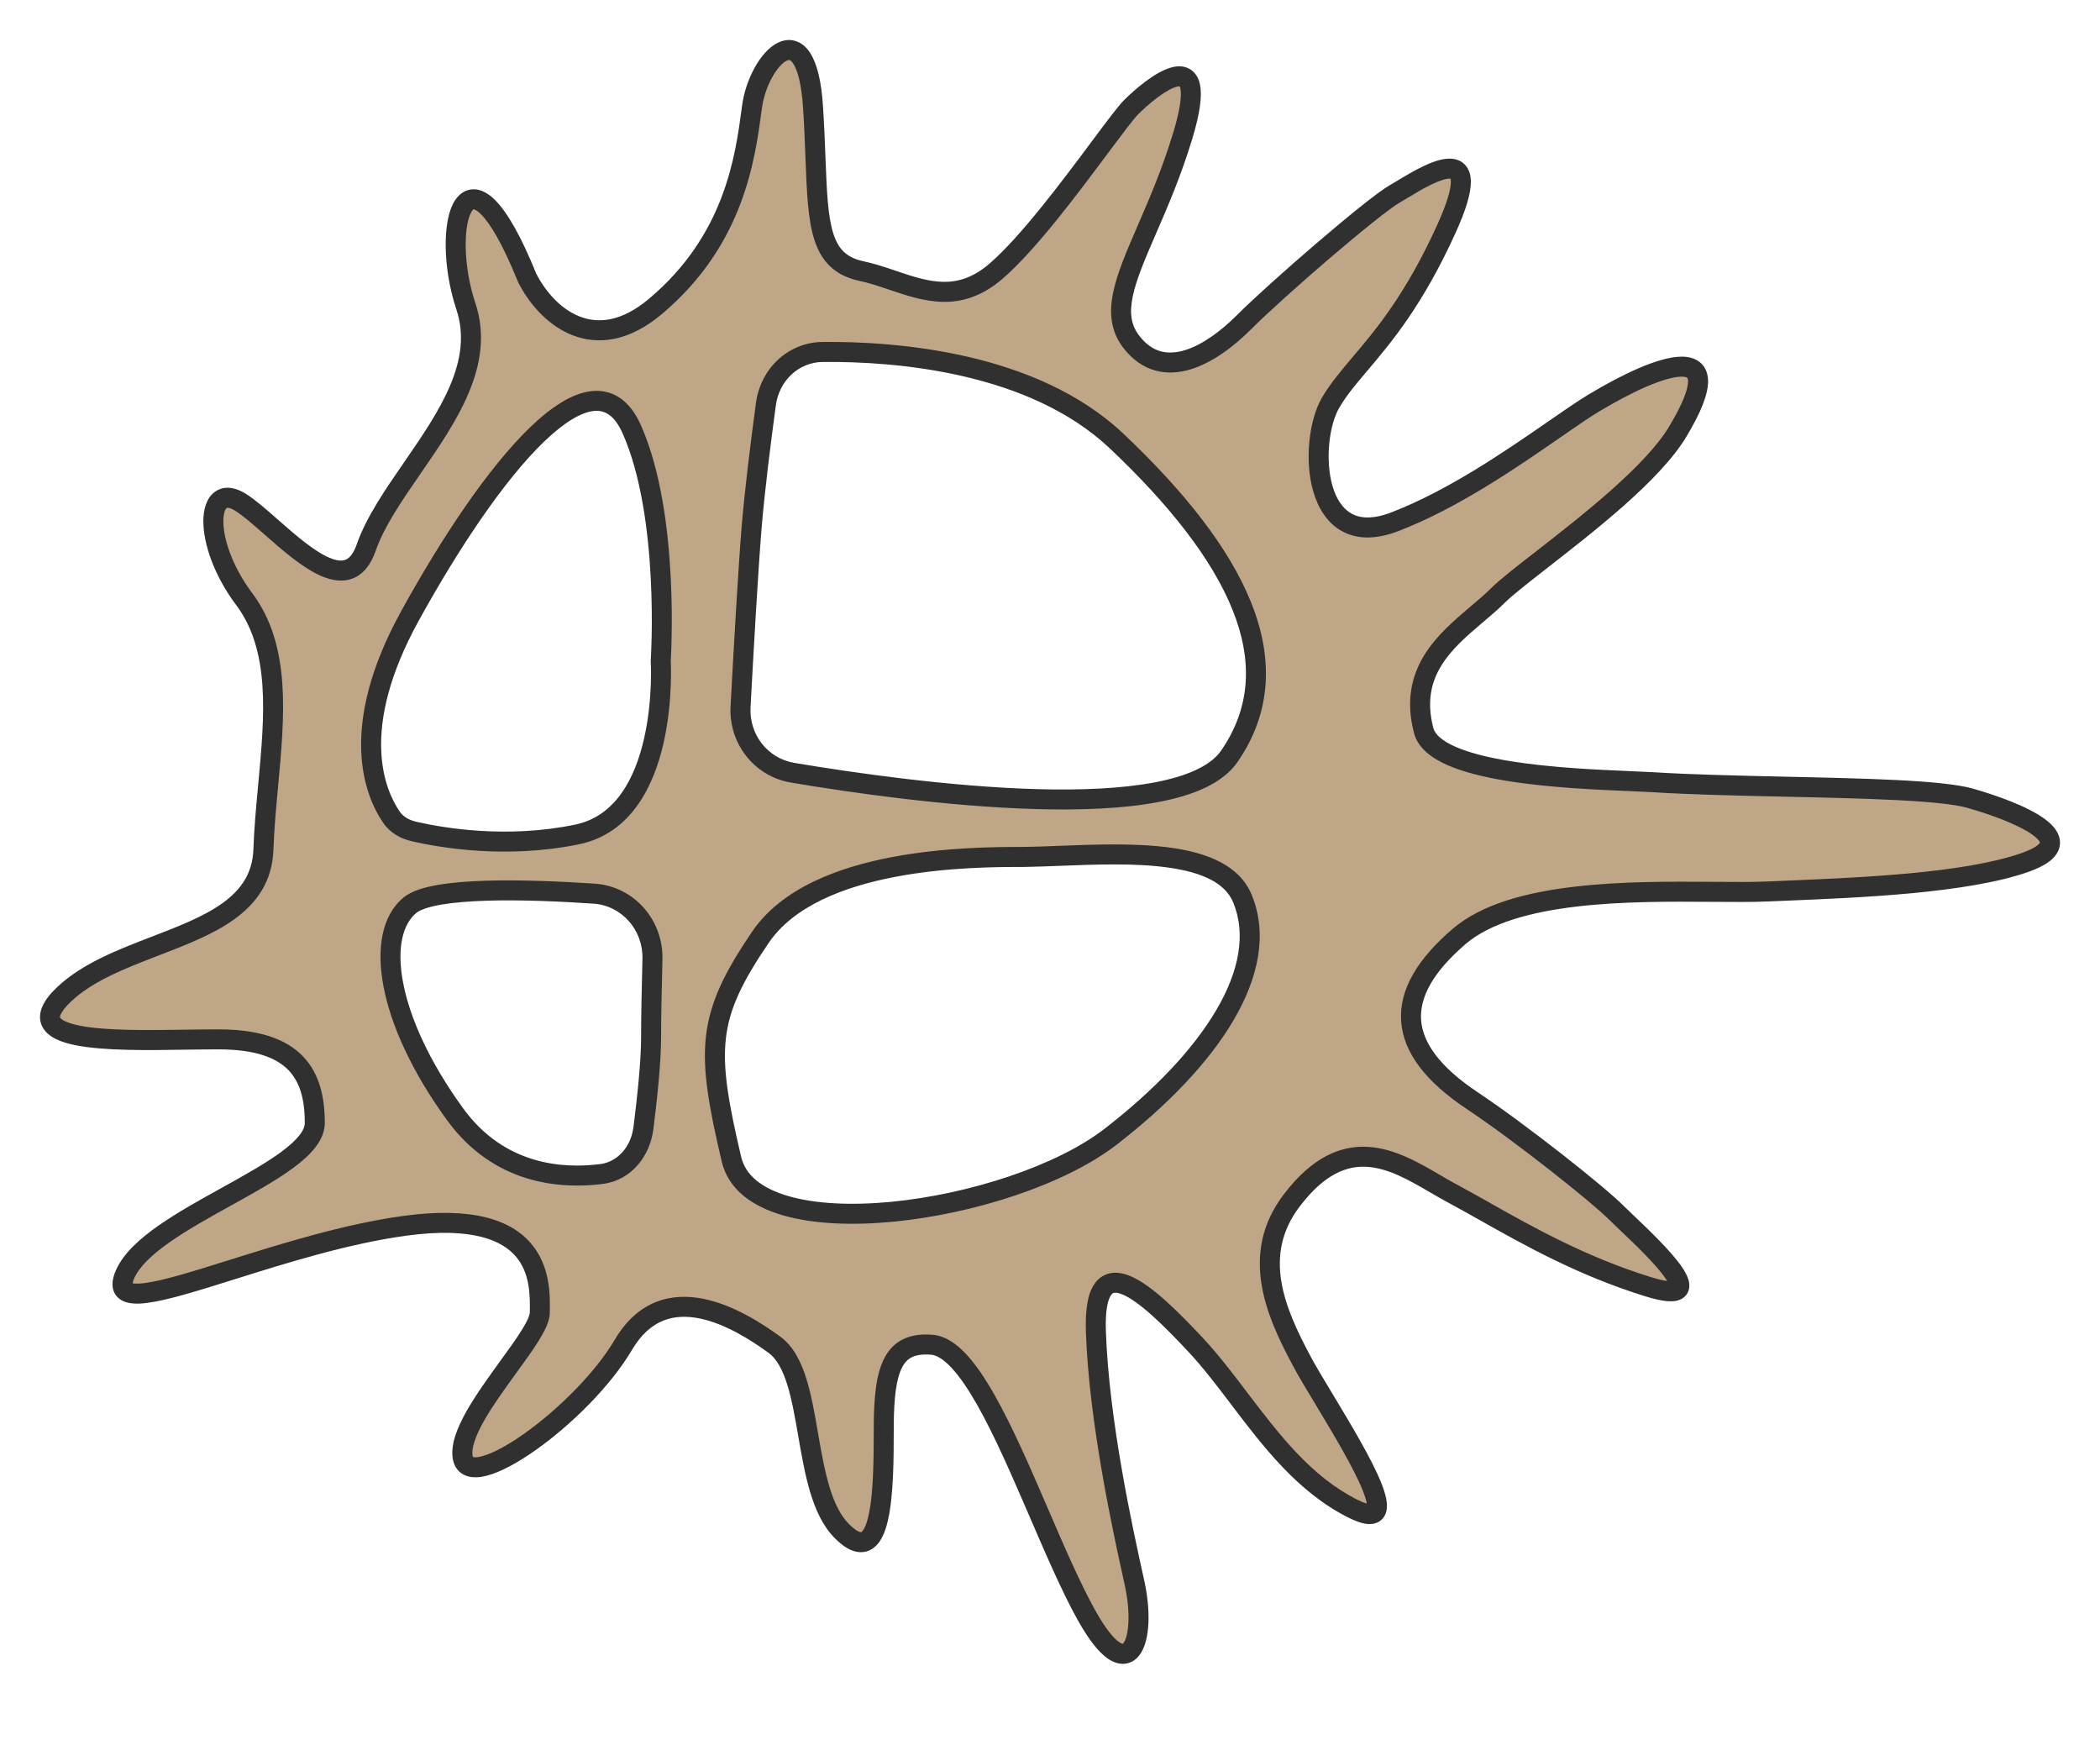 <svg width="42" height="35" viewBox="0 0 42 35" fill="none" xmlns="http://www.w3.org/2000/svg">
<g clip-path="url(#clip0_1173_288)">
<path fill-rule="evenodd" clip-rule="evenodd" d="M13.111 6.126C11.889 7.155 10.925 6.319 10.539 5.548C9.318 2.526 8.789 4.541 9.318 6.126C9.695 7.258 8.952 8.335 8.246 9.358C7.87 9.903 7.504 10.433 7.325 10.948C6.989 11.914 6.13 11.159 5.425 10.54C5.199 10.342 4.989 10.157 4.818 10.048C4.111 9.598 4.036 10.849 4.882 11.976C5.619 12.959 5.492 14.317 5.363 15.706L5.363 15.706C5.323 16.134 5.283 16.566 5.268 16.991C5.228 18.101 4.187 18.502 3.107 18.917C2.436 19.176 1.75 19.44 1.282 19.884C0.271 20.842 2.189 20.813 3.727 20.79H3.727H3.728H3.728C3.953 20.787 4.169 20.784 4.368 20.784C5.911 20.784 6.296 21.491 6.296 22.455C6.296 22.95 5.435 23.427 4.526 23.931C3.662 24.41 2.754 24.913 2.503 25.477C2.203 26.153 3.199 25.841 4.644 25.387C5.67 25.065 6.922 24.672 8.096 24.512C10.815 24.142 10.802 25.612 10.797 26.183C10.796 26.206 10.796 26.228 10.796 26.248C10.796 26.466 10.496 26.881 10.159 27.345C9.702 27.975 9.179 28.697 9.253 29.141C9.382 29.913 11.632 28.305 12.468 26.891C13.303 25.477 14.782 26.377 15.489 26.891C15.904 27.193 16.031 27.927 16.163 28.688C16.292 29.434 16.425 30.206 16.839 30.62C17.659 31.439 17.675 29.784 17.675 28.562C17.675 27.341 17.868 26.827 18.639 26.891C19.352 26.95 20.082 28.641 20.78 30.26C21.104 31.009 21.42 31.742 21.725 32.291C22.582 33.834 22.947 32.805 22.689 31.648C22.452 30.581 21.982 28.434 21.918 26.634C21.854 24.834 22.947 25.862 23.911 26.891C24.213 27.213 24.497 27.587 24.787 27.968L24.787 27.968C25.422 28.805 26.09 29.684 27.061 30.17C28.12 30.699 27.188 29.152 26.494 28.002C26.309 27.695 26.141 27.416 26.032 27.212C25.515 26.243 25.004 25.091 25.839 23.998C26.896 22.617 27.865 23.182 28.705 23.672C28.824 23.741 28.94 23.809 29.054 23.869C29.253 23.976 29.466 24.096 29.693 24.224L29.693 24.224L29.693 24.224C30.566 24.715 31.649 25.326 32.975 25.734C34.323 26.148 33.108 24.994 32.529 24.445C32.448 24.368 32.38 24.303 32.332 24.255C31.947 23.869 30.404 22.648 29.439 22.005C27.888 20.971 27.832 19.884 29.182 18.727C30.257 17.806 32.604 17.822 34.26 17.834C34.68 17.837 35.055 17.84 35.354 17.827C35.472 17.822 35.595 17.816 35.723 17.811C37.205 17.75 39.313 17.662 40.497 17.248C41.782 16.798 40.304 16.219 39.404 15.962C38.838 15.801 37.282 15.766 35.693 15.731C34.754 15.71 33.804 15.689 33.039 15.641C32.923 15.634 32.769 15.627 32.588 15.62C31.314 15.566 28.7 15.457 28.475 14.612C28.164 13.447 28.904 12.82 29.538 12.284C29.687 12.157 29.831 12.035 29.954 11.912C30.114 11.752 30.44 11.498 30.838 11.188C31.758 10.471 33.059 9.458 33.554 8.634C34.711 6.705 33.168 7.284 31.882 8.055C31.673 8.181 31.4 8.37 31.081 8.59C30.235 9.175 29.066 9.984 27.897 10.434C26.225 11.076 26.161 8.826 26.611 8.055C26.766 7.789 26.968 7.551 27.204 7.271C27.675 6.714 28.283 5.996 28.925 4.584C29.758 2.752 28.602 3.451 28.045 3.788L28.045 3.788L28.045 3.788L28.044 3.788C27.988 3.822 27.938 3.853 27.897 3.876C27.447 4.134 25.518 5.805 24.875 6.448C24.232 7.091 23.268 7.669 22.625 6.834C22.203 6.285 22.501 5.599 22.937 4.593C23.166 4.065 23.433 3.449 23.654 2.719C24.261 0.716 23.011 1.755 22.625 2.141C22.517 2.249 22.29 2.553 22 2.942C21.414 3.728 20.57 4.86 19.925 5.419C19.19 6.056 18.528 5.833 17.855 5.606C17.647 5.535 17.438 5.465 17.225 5.419C16.39 5.24 16.361 4.497 16.309 3.147V3.147V3.147V3.147C16.297 2.842 16.284 2.507 16.261 2.141C16.132 0.148 15.168 1.176 15.039 2.141L15.033 2.188C14.904 3.159 14.686 4.8 13.111 6.126ZM24.587 15.124C23.588 16.572 18.205 15.848 15.853 15.452C15.218 15.345 14.776 14.777 14.811 14.133C14.871 13.028 14.964 11.388 15.031 10.559C15.091 9.819 15.219 8.816 15.319 8.078C15.398 7.494 15.865 7.043 16.455 7.038C17.918 7.024 20.657 7.235 22.337 8.824C24.715 11.074 25.872 13.259 24.587 15.124ZM13.214 13.214C13.214 13.214 13.407 10.322 12.636 8.586C11.864 6.85 9.83 9.357 8.2 12.315C6.954 14.575 7.5 15.859 7.827 16.338C7.933 16.494 8.1 16.586 8.283 16.628C8.832 16.754 10.132 16.978 11.543 16.686C13.407 16.3 13.214 13.214 13.214 13.214ZM8.2 18.1C8.66 17.724 10.588 17.783 11.88 17.87C12.561 17.916 13.068 18.5 13.049 19.182C13.035 19.723 13.022 20.328 13.022 20.736C13.022 21.244 12.94 21.998 12.868 22.558C12.809 23.022 12.493 23.417 12.029 23.477C11.242 23.577 9.986 23.498 9.1 22.279C7.719 20.377 7.493 18.679 8.2 18.1ZM20.479 17.136C19.45 17.136 16.3 17.136 15.207 18.743C14.124 20.336 14.114 20.993 14.629 23.179C15.068 25.043 20.222 24.272 22.215 22.729C24.207 21.186 25.429 19.386 24.85 17.972C24.448 16.987 22.636 17.058 21.193 17.114C20.941 17.124 20.699 17.133 20.479 17.136Z" fill="#BFA687"/>
<path d="M10.539 5.548L10.354 5.623L10.357 5.63L10.36 5.637L10.539 5.548ZM13.111 6.126L12.982 5.973L13.111 6.126ZM9.318 6.126L9.508 6.063L9.318 6.126ZM8.246 9.358L8.411 9.471L8.246 9.358ZM7.325 10.948L7.136 10.882L7.325 10.948ZM5.425 10.54L5.557 10.39L5.425 10.54ZM4.818 10.048L4.71 10.217H4.71L4.818 10.048ZM4.882 11.976L5.042 11.857L4.882 11.976ZM5.363 15.706L5.562 15.73L5.562 15.724L5.363 15.706ZM5.363 15.706L5.164 15.681L5.164 15.687L5.363 15.706ZM5.268 16.991L5.068 16.984L5.268 16.991ZM3.107 18.917L3.179 19.104L3.179 19.104L3.107 18.917ZM1.282 19.884L1.419 20.029H1.419L1.282 19.884ZM3.727 20.79V20.59L3.724 20.59L3.727 20.79ZM3.728 20.79V20.99L3.731 20.99L3.728 20.79ZM4.526 23.931L4.623 24.105H4.623L4.526 23.931ZM2.503 25.477L2.686 25.558L2.503 25.477ZM4.644 25.387L4.704 25.578L4.644 25.387ZM8.096 24.512L8.123 24.71H8.123L8.096 24.512ZM10.797 26.183L10.597 26.182V26.182L10.797 26.183ZM10.159 27.345L9.997 27.227L10.159 27.345ZM9.253 29.141L9.056 29.174V29.174L9.253 29.141ZM15.489 26.891L15.607 26.729L15.489 26.891ZM16.163 28.688L15.966 28.722L16.163 28.688ZM16.839 30.62L16.698 30.761H16.698L16.839 30.62ZM18.639 26.891L18.623 27.09L18.639 26.891ZM20.78 30.26L20.964 30.18L20.78 30.26ZM21.725 32.291L21.9 32.194L21.725 32.291ZM22.689 31.648L22.494 31.692L22.689 31.648ZM21.918 26.634L21.718 26.641V26.641L21.918 26.634ZM23.911 26.891L24.057 26.754L23.911 26.891ZM24.787 27.968L24.947 27.848L24.946 27.848L24.787 27.968ZM24.787 27.968L24.627 28.088L24.627 28.09L24.787 27.968ZM27.061 30.17L27.15 29.991L27.061 30.17ZM26.494 28.002L26.666 27.899V27.899L26.494 28.002ZM26.032 27.212L25.856 27.306L26.032 27.212ZM25.839 23.998L25.998 24.12V24.12L25.839 23.998ZM28.705 23.672L28.605 23.845L28.605 23.845L28.705 23.672ZM29.054 23.869L29.148 23.693L29.054 23.869ZM29.693 24.224L29.595 24.398L29.596 24.398L29.693 24.224ZM29.693 24.224L29.793 24.05L29.79 24.049L29.693 24.224ZM29.693 24.224L29.594 24.398L29.595 24.398L29.693 24.224ZM32.975 25.734L32.916 25.925L32.975 25.734ZM32.529 24.445L32.391 24.59L32.529 24.445ZM29.439 22.005L29.328 22.172H29.328L29.439 22.005ZM29.182 18.727L29.312 18.878L29.182 18.727ZM34.26 17.834L34.261 17.634L34.26 17.834ZM35.354 17.827L35.362 18.026L35.354 17.827ZM35.723 17.811L35.732 18.011L35.723 17.811ZM40.497 17.248L40.431 17.059L40.497 17.248ZM39.404 15.962L39.459 15.77L39.404 15.962ZM35.693 15.731L35.697 15.531L35.693 15.731ZM33.039 15.641L33.052 15.441L33.039 15.641ZM32.588 15.62L32.597 15.42L32.588 15.62ZM28.475 14.612L28.282 14.664L28.475 14.612ZM29.538 12.284L29.667 12.436L29.538 12.284ZM29.954 11.912L29.812 11.771L29.954 11.912ZM30.838 11.188L30.96 11.346L30.838 11.188ZM33.554 8.634L33.382 8.531L33.554 8.634ZM31.882 8.055L31.985 8.227V8.227L31.882 8.055ZM31.081 8.59L30.967 8.426V8.426L31.081 8.59ZM27.897 10.434L27.968 10.62L27.897 10.434ZM26.611 8.055L26.784 8.156V8.156L26.611 8.055ZM27.204 7.271L27.051 7.142L27.204 7.271ZM28.925 4.584L28.743 4.501L28.925 4.584ZM28.045 3.788L27.942 3.617L27.939 3.618L28.045 3.788ZM28.045 3.788L28.149 3.959L28.151 3.958L28.045 3.788ZM28.045 3.788L27.941 3.617L27.941 3.617L28.045 3.788ZM28.044 3.788L28.148 3.959L28.148 3.959L28.044 3.788ZM27.897 3.876L27.797 3.703L27.797 3.703L27.897 3.876ZM24.875 6.448L24.734 6.306H24.734L24.875 6.448ZM22.625 6.834L22.784 6.712V6.712L22.625 6.834ZM22.937 4.593L23.12 4.672V4.672L22.937 4.593ZM23.654 2.719L23.462 2.661V2.661L23.654 2.719ZM22.625 2.141L22.767 2.282L22.625 2.141ZM22 2.942L22.16 3.061L22.16 3.061L22 2.942ZM19.925 5.419L19.794 5.268L19.925 5.419ZM17.855 5.606L17.791 5.795L17.855 5.606ZM17.225 5.419L17.183 5.615V5.615L17.225 5.419ZM16.309 3.147H16.109L16.109 3.155L16.309 3.147ZM16.309 3.147H16.509L16.509 3.139L16.309 3.147ZM16.261 2.141L16.061 2.154V2.154L16.261 2.141ZM15.039 2.141L14.841 2.114L14.841 2.114L15.039 2.141ZM15.033 2.188L14.835 2.162L14.835 2.162L15.033 2.188ZM15.853 15.452L15.82 15.649L15.853 15.452ZM24.587 15.124L24.422 15.01L24.587 15.124ZM14.811 14.133L15.011 14.144L14.811 14.133ZM15.031 10.559L14.832 10.543L15.031 10.559ZM15.319 8.078L15.517 8.105L15.319 8.078ZM16.455 7.038L16.453 6.838L16.455 7.038ZM22.337 8.824L22.474 8.678L22.337 8.824ZM12.636 8.586L12.453 8.667L12.636 8.586ZM13.214 13.214L13.015 13.201L13.014 13.214L13.015 13.227L13.214 13.214ZM8.2 12.315L8.375 12.411L8.2 12.315ZM7.827 16.338L7.662 16.451V16.451L7.827 16.338ZM8.283 16.628L8.328 16.433H8.328L8.283 16.628ZM11.543 16.686L11.502 16.49L11.543 16.686ZM11.88 17.87L11.867 18.07L11.88 17.87ZM8.2 18.1L8.327 18.255H8.327L8.2 18.1ZM13.049 19.182L12.849 19.177L13.049 19.182ZM12.868 22.558L13.067 22.584L12.868 22.558ZM12.029 23.477L12.055 23.675L12.029 23.477ZM9.1 22.279L8.938 22.396H8.938L9.1 22.279ZM15.207 18.743L15.373 18.856L15.207 18.743ZM20.479 17.136V17.336L20.482 17.336L20.479 17.136ZM14.629 23.179L14.434 23.225L14.629 23.179ZM24.85 17.972L25.035 17.896L24.85 17.972ZM21.193 17.114L21.186 16.914H21.186L21.193 17.114ZM10.539 5.548L10.36 5.637C10.566 6.05 10.935 6.497 11.437 6.698C11.959 6.907 12.582 6.833 13.239 6.279L13.111 6.126L12.982 5.973C12.418 6.448 11.948 6.471 11.586 6.326C11.204 6.174 10.898 5.818 10.718 5.458L10.539 5.548ZM9.318 6.126L9.508 6.063C9.382 5.687 9.319 5.284 9.314 4.939C9.311 4.767 9.323 4.613 9.346 4.487C9.371 4.357 9.405 4.27 9.438 4.221C9.454 4.198 9.465 4.189 9.47 4.186C9.473 4.184 9.472 4.185 9.473 4.185C9.478 4.185 9.526 4.191 9.618 4.283C9.8 4.463 10.05 4.871 10.354 5.623L10.539 5.548L10.725 5.473C10.418 4.714 10.143 4.24 9.9 3.999C9.778 3.878 9.637 3.788 9.481 3.785C9.31 3.782 9.185 3.881 9.106 3.998C9.03 4.111 8.982 4.258 8.953 4.413C8.924 4.571 8.911 4.753 8.914 4.945C8.92 5.33 8.989 5.773 9.128 6.19L9.318 6.126ZM8.246 9.358L8.411 9.471C8.761 8.964 9.136 8.422 9.372 7.861C9.611 7.295 9.717 6.69 9.508 6.063L9.318 6.126L9.128 6.19C9.296 6.694 9.219 7.194 9.004 7.705C8.786 8.221 8.437 8.729 8.082 9.244L8.246 9.358ZM7.325 10.948L7.514 11.014C7.682 10.53 8.03 10.024 8.411 9.471L8.246 9.358L8.082 9.244C7.71 9.783 7.326 10.337 7.136 10.882L7.325 10.948ZM5.425 10.54L5.293 10.691C5.636 10.992 6.054 11.362 6.436 11.523C6.63 11.605 6.85 11.648 7.06 11.565C7.273 11.48 7.419 11.285 7.514 11.014L7.325 10.948L7.136 10.882C7.062 11.094 6.975 11.168 6.911 11.193C6.843 11.221 6.741 11.218 6.591 11.154C6.283 11.025 5.919 10.708 5.557 10.39L5.425 10.54ZM4.818 10.048L4.71 10.217C4.866 10.316 5.063 10.488 5.293 10.691L5.425 10.54L5.557 10.39C5.336 10.196 5.113 9.999 4.925 9.879L4.818 10.048ZM4.882 11.976L5.042 11.857C4.638 11.318 4.466 10.765 4.467 10.421C4.468 10.239 4.515 10.172 4.532 10.159C4.535 10.157 4.541 10.152 4.563 10.154C4.59 10.157 4.638 10.171 4.71 10.217L4.818 10.048L4.925 9.879C4.72 9.749 4.481 9.694 4.289 9.842C4.119 9.972 4.068 10.204 4.067 10.42C4.066 10.871 4.28 11.507 4.722 12.097L4.882 11.976ZM5.363 15.706L5.562 15.724C5.626 15.033 5.692 14.33 5.647 13.675C5.601 13.017 5.442 12.389 5.042 11.857L4.882 11.976L4.722 12.097C5.059 12.546 5.205 13.089 5.248 13.703C5.291 14.319 5.229 14.989 5.164 15.687L5.363 15.706ZM5.363 15.706L5.561 15.73L5.561 15.73L5.363 15.706L5.165 15.681L5.165 15.681L5.363 15.706ZM5.268 16.991L5.468 16.998C5.483 16.58 5.522 16.154 5.562 15.724L5.363 15.706L5.164 15.687C5.124 16.115 5.083 16.552 5.068 16.984L5.268 16.991ZM3.107 18.917L3.179 19.104C3.712 18.899 4.269 18.686 4.695 18.376C5.132 18.058 5.445 17.629 5.468 16.998L5.268 16.991L5.068 16.984C5.051 17.463 4.823 17.788 4.46 18.053C4.085 18.325 3.582 18.52 3.035 18.731L3.107 18.917ZM1.282 19.884L1.419 20.029C1.853 19.618 2.498 19.366 3.179 19.104L3.107 18.917L3.035 18.731C2.374 18.985 1.647 19.262 1.144 19.739L1.282 19.884ZM3.727 20.79L3.724 20.59C2.945 20.602 2.107 20.613 1.588 20.509C1.46 20.483 1.363 20.452 1.295 20.419C1.224 20.384 1.206 20.356 1.202 20.348C1.201 20.345 1.2 20.342 1.2 20.334C1.2 20.326 1.203 20.309 1.216 20.282C1.242 20.224 1.302 20.14 1.419 20.029L1.282 19.884L1.144 19.739C1.009 19.866 0.908 19.992 0.852 20.116C0.793 20.245 0.778 20.386 0.84 20.518C0.898 20.641 1.007 20.722 1.117 20.777C1.229 20.832 1.364 20.872 1.509 20.901C2.081 21.016 2.971 21.002 3.73 20.99L3.727 20.79ZM3.727 20.79V20.59H3.727V20.79V20.99H3.727V20.79ZM3.728 20.79V20.59H3.727V20.79V20.99H3.728V20.79ZM3.728 20.79V20.59H3.728V20.79V20.99H3.728V20.79ZM4.368 20.784V20.584C4.168 20.584 3.949 20.587 3.725 20.59L3.728 20.79L3.731 20.99C3.956 20.987 4.171 20.984 4.368 20.984V20.784ZM6.296 22.455H6.496C6.496 21.952 6.396 21.471 6.054 21.118C5.711 20.766 5.165 20.584 4.368 20.584V20.784V20.984C5.113 20.984 5.532 21.155 5.767 21.397C6.003 21.64 6.096 21.994 6.096 22.455H6.296ZM4.526 23.931L4.623 24.105C5.074 23.856 5.529 23.604 5.871 23.35C6.043 23.223 6.195 23.089 6.305 22.946C6.416 22.804 6.496 22.639 6.496 22.455H6.296H6.096C6.096 22.519 6.069 22.599 5.99 22.701C5.91 22.802 5.79 22.912 5.633 23.029C5.317 23.263 4.887 23.502 4.429 23.756L4.526 23.931ZM2.503 25.477L2.686 25.558C2.788 25.329 3.037 25.089 3.399 24.836C3.755 24.587 4.188 24.346 4.623 24.105L4.526 23.931L4.429 23.756C3.999 23.994 3.546 24.245 3.17 24.508C2.799 24.767 2.47 25.06 2.321 25.395L2.503 25.477ZM4.644 25.387L4.584 25.197C3.853 25.426 3.264 25.61 2.894 25.657C2.803 25.669 2.735 25.671 2.687 25.666C2.636 25.661 2.626 25.651 2.632 25.656C2.648 25.668 2.65 25.685 2.65 25.681C2.649 25.668 2.654 25.63 2.686 25.558L2.503 25.477L2.321 25.395C2.277 25.492 2.248 25.593 2.25 25.69C2.252 25.797 2.294 25.898 2.383 25.968C2.463 26.032 2.561 26.056 2.648 26.064C2.738 26.073 2.839 26.068 2.944 26.054C3.359 26.001 3.991 25.802 4.704 25.578L4.644 25.387ZM8.096 24.512L8.069 24.314C6.875 24.477 5.607 24.876 4.584 25.197L4.644 25.387L4.704 25.578C5.733 25.255 6.969 24.868 8.123 24.71L8.096 24.512ZM10.797 26.183L10.997 26.185C10.999 25.907 11.011 25.321 10.62 24.865C10.219 24.396 9.456 24.125 8.069 24.314L8.096 24.512L8.123 24.71C9.455 24.529 10.045 24.808 10.316 25.125C10.597 25.453 10.599 25.889 10.597 26.182L10.797 26.183ZM10.796 26.248H10.996C10.996 26.229 10.996 26.209 10.997 26.185L10.797 26.183L10.597 26.182C10.597 26.204 10.596 26.227 10.596 26.248H10.796ZM10.159 27.345L10.321 27.462C10.488 27.232 10.652 27.006 10.774 26.81C10.835 26.711 10.889 26.615 10.928 26.526C10.965 26.44 10.996 26.343 10.996 26.248H10.796H10.596C10.596 26.262 10.59 26.299 10.561 26.366C10.533 26.431 10.49 26.508 10.434 26.599C10.322 26.78 10.167 26.994 9.997 27.227L10.159 27.345ZM9.253 29.141L9.451 29.108C9.44 29.041 9.449 28.948 9.49 28.824C9.53 28.701 9.595 28.562 9.681 28.411C9.853 28.108 10.091 27.78 10.321 27.462L10.159 27.345L9.997 27.227C9.771 27.54 9.519 27.888 9.333 28.214C9.241 28.378 9.161 28.542 9.109 28.699C9.059 28.855 9.03 29.018 9.056 29.174L9.253 29.141ZM12.468 26.891L12.296 26.789C11.896 27.465 11.147 28.201 10.48 28.672C10.145 28.909 9.849 29.065 9.641 29.12C9.535 29.149 9.481 29.142 9.462 29.136C9.456 29.134 9.457 29.133 9.459 29.135C9.46 29.136 9.454 29.13 9.451 29.108L9.253 29.141L9.056 29.174C9.083 29.332 9.174 29.457 9.327 29.512C9.459 29.559 9.608 29.543 9.744 29.507C10.02 29.434 10.363 29.244 10.711 28.999C11.41 28.506 12.204 27.731 12.64 26.993L12.468 26.891ZM15.489 26.891L15.607 26.729C15.251 26.47 14.674 26.093 14.066 25.972C13.758 25.91 13.431 25.912 13.119 26.036C12.804 26.162 12.523 26.404 12.296 26.789L12.468 26.891L12.64 26.993C12.83 26.671 13.047 26.495 13.267 26.408C13.489 26.319 13.733 26.313 13.988 26.364C14.504 26.467 15.021 26.798 15.372 27.053L15.489 26.891ZM16.163 28.688L16.36 28.654C16.295 28.277 16.228 27.889 16.123 27.557C16.019 27.228 15.867 26.919 15.607 26.729L15.489 26.891L15.372 27.053C15.526 27.165 15.646 27.374 15.742 27.678C15.837 27.979 15.899 28.338 15.966 28.722L16.163 28.688ZM16.839 30.62L16.981 30.478C16.808 30.306 16.683 30.047 16.586 29.721C16.489 29.397 16.425 29.03 16.36 28.654L16.163 28.688L15.966 28.722C16.03 29.093 16.098 29.484 16.203 29.836C16.308 30.186 16.456 30.52 16.698 30.761L16.839 30.62ZM17.675 28.562H17.475C17.475 29.181 17.47 29.875 17.369 30.312C17.345 30.419 17.317 30.501 17.287 30.558C17.256 30.617 17.232 30.634 17.225 30.637C17.223 30.638 17.222 30.639 17.218 30.639C17.214 30.639 17.203 30.638 17.183 30.63C17.141 30.614 17.074 30.571 16.981 30.478L16.839 30.62L16.698 30.761C16.81 30.873 16.923 30.958 17.038 31.003C17.159 31.05 17.288 31.054 17.406 30.994C17.516 30.938 17.59 30.841 17.641 30.744C17.693 30.644 17.731 30.526 17.759 30.401C17.872 29.91 17.875 29.165 17.875 28.562H17.675ZM18.639 26.891L18.656 26.692C18.442 26.674 18.248 26.694 18.08 26.772C17.907 26.851 17.781 26.981 17.691 27.151C17.52 27.473 17.475 27.955 17.475 28.562H17.675H17.875C17.875 27.949 17.926 27.562 18.045 27.338C18.099 27.235 18.166 27.172 18.247 27.135C18.332 27.096 18.451 27.076 18.623 27.09L18.639 26.891ZM20.78 30.26L20.964 30.18C20.616 29.374 20.255 28.536 19.889 27.892C19.707 27.57 19.518 27.287 19.323 27.078C19.131 26.873 18.908 26.713 18.656 26.692L18.639 26.891L18.623 27.09C18.727 27.099 18.863 27.172 19.03 27.351C19.194 27.527 19.365 27.779 19.541 28.089C19.894 28.71 20.246 29.526 20.597 30.339L20.78 30.26ZM21.725 32.291L21.9 32.194C21.601 31.655 21.288 30.933 20.964 30.18L20.78 30.26L20.597 30.339C20.919 31.085 21.239 31.828 21.55 32.388L21.725 32.291ZM22.689 31.648L22.494 31.692C22.555 31.966 22.578 32.23 22.568 32.444C22.557 32.67 22.511 32.805 22.468 32.858C22.453 32.878 22.449 32.872 22.457 32.872C22.46 32.871 22.438 32.875 22.386 32.839C22.276 32.764 22.111 32.574 21.9 32.194L21.725 32.291L21.55 32.388C21.768 32.78 21.97 33.04 22.161 33.17C22.259 33.236 22.372 33.281 22.493 33.27C22.618 33.259 22.714 33.191 22.782 33.107C22.905 32.951 22.956 32.708 22.968 32.464C22.98 32.208 22.952 31.909 22.885 31.605L22.689 31.648ZM21.918 26.634L21.718 26.641C21.783 28.462 22.258 30.627 22.494 31.692L22.689 31.648L22.885 31.605C22.647 30.535 22.181 28.405 22.118 26.627L21.918 26.634ZM23.911 26.891L24.057 26.754C23.815 26.496 23.561 26.234 23.317 26.015C23.077 25.799 22.831 25.611 22.606 25.517C22.492 25.47 22.367 25.439 22.242 25.454C22.109 25.471 21.994 25.537 21.908 25.648C21.827 25.753 21.777 25.891 21.749 26.05C21.72 26.211 21.71 26.407 21.718 26.641L21.918 26.634L22.118 26.627C22.11 26.41 22.12 26.245 22.142 26.121C22.165 25.996 22.198 25.928 22.225 25.892C22.248 25.863 22.267 25.854 22.29 25.852C22.321 25.848 22.373 25.853 22.452 25.886C22.612 25.953 22.816 26.102 23.05 26.312C23.28 26.52 23.525 26.771 23.765 27.028L23.911 26.891ZM24.787 27.968L24.946 27.848C24.657 27.467 24.367 27.086 24.057 26.754L23.911 26.891L23.765 27.028C24.059 27.341 24.336 27.706 24.627 28.089L24.787 27.968ZM24.787 27.968L24.947 27.849L24.947 27.849L24.787 27.968L24.627 28.088L24.627 28.088L24.787 27.968ZM27.061 30.17L27.15 29.991C26.228 29.53 25.587 28.691 24.946 27.848L24.787 27.968L24.627 28.09C25.257 28.919 25.952 29.839 26.971 30.349L27.061 30.17ZM26.494 28.002L26.323 28.105C26.673 28.687 27.069 29.345 27.249 29.791C27.294 29.901 27.321 29.989 27.333 30.055C27.346 30.129 27.332 30.136 27.343 30.117C27.37 30.07 27.413 30.079 27.386 30.076C27.349 30.073 27.276 30.053 27.15 29.991L27.061 30.17L26.971 30.349C27.111 30.418 27.24 30.466 27.353 30.475C27.474 30.485 27.613 30.45 27.69 30.316C27.752 30.207 27.744 30.08 27.727 29.985C27.708 29.88 27.669 29.763 27.62 29.641C27.425 29.158 27.008 28.468 26.666 27.899L26.494 28.002ZM26.032 27.212L25.856 27.306C25.967 27.516 26.139 27.8 26.323 28.105L26.494 28.002L26.666 27.899C26.479 27.59 26.314 27.316 26.209 27.118L26.032 27.212ZM25.839 23.998L25.68 23.877C24.76 25.081 25.344 26.348 25.856 27.306L26.032 27.212L26.209 27.118C25.686 26.139 25.247 25.101 25.998 24.12L25.839 23.998ZM28.705 23.672L28.806 23.499C28.396 23.26 27.901 22.967 27.366 22.934C26.803 22.899 26.238 23.148 25.68 23.877L25.839 23.998L25.998 24.12C26.497 23.467 26.945 23.308 27.341 23.333C27.764 23.359 28.175 23.594 28.605 23.845L28.705 23.672ZM29.054 23.869L29.148 23.693C29.038 23.635 28.925 23.569 28.806 23.499L28.705 23.672L28.605 23.845C28.723 23.914 28.842 23.983 28.96 24.046L29.054 23.869ZM29.693 24.224L29.791 24.049C29.564 23.922 29.349 23.801 29.148 23.693L29.054 23.869L28.96 24.046C29.156 24.151 29.367 24.27 29.595 24.398L29.693 24.224ZM29.693 24.224L29.79 24.049L29.79 24.049L29.693 24.224L29.596 24.398L29.596 24.399L29.693 24.224ZM29.693 24.224L29.793 24.05L29.793 24.05L29.693 24.224L29.594 24.398L29.594 24.398L29.693 24.224ZM32.975 25.734L33.034 25.543C31.731 25.142 30.665 24.542 29.791 24.05L29.693 24.224L29.595 24.398C30.467 24.889 31.567 25.51 32.916 25.925L32.975 25.734ZM32.529 24.445L32.391 24.59C32.688 24.871 33.117 25.28 33.309 25.563C33.357 25.634 33.379 25.681 33.386 25.706C33.393 25.732 33.372 25.679 33.423 25.634C33.455 25.607 33.466 25.627 33.382 25.621C33.309 25.615 33.196 25.593 33.034 25.543L32.975 25.734L32.916 25.925C33.091 25.979 33.236 26.011 33.352 26.02C33.456 26.027 33.59 26.021 33.687 25.935C33.805 25.831 33.796 25.689 33.772 25.601C33.748 25.511 33.696 25.421 33.64 25.338C33.417 25.011 32.949 24.568 32.667 24.3L32.529 24.445ZM32.332 24.255L32.191 24.397C32.24 24.446 32.311 24.514 32.391 24.59L32.529 24.445L32.667 24.3C32.585 24.222 32.519 24.159 32.474 24.114L32.332 24.255ZM29.439 22.005L29.328 22.172C30.288 22.811 31.818 24.024 32.191 24.397L32.332 24.255L32.474 24.114C32.075 23.715 30.52 22.485 29.55 21.839L29.439 22.005ZM29.182 18.727L29.052 18.575C28.36 19.168 27.977 19.785 28.023 20.426C28.069 21.066 28.536 21.643 29.328 22.172L29.439 22.005L29.55 21.839C28.792 21.333 28.455 20.85 28.422 20.398C28.39 19.947 28.654 19.443 29.312 18.878L29.182 18.727ZM34.26 17.834L34.261 17.634C33.436 17.628 32.422 17.621 31.48 17.732C30.545 17.842 29.637 18.073 29.052 18.575L29.182 18.727L29.312 18.878C29.802 18.459 30.605 18.238 31.526 18.129C32.44 18.021 33.428 18.028 34.259 18.034L34.26 17.834ZM35.354 17.827L35.345 17.627C35.052 17.64 34.683 17.637 34.261 17.634L34.26 17.834L34.259 18.034C34.676 18.037 35.057 18.04 35.362 18.026L35.354 17.827ZM35.723 17.811L35.715 17.611C35.587 17.616 35.463 17.622 35.345 17.627L35.354 17.827L35.362 18.026C35.48 18.021 35.603 18.016 35.732 18.011L35.723 17.811ZM40.497 17.248L40.431 17.059C39.863 17.258 39.061 17.382 38.203 17.463C37.349 17.543 36.456 17.58 35.715 17.611L35.723 17.811L35.732 18.011C36.471 17.98 37.374 17.943 38.241 17.861C39.103 17.779 39.947 17.652 40.563 17.437L40.497 17.248ZM39.404 15.962L39.349 16.155C39.8 16.283 40.363 16.485 40.653 16.695C40.723 16.746 40.765 16.789 40.786 16.821C40.805 16.85 40.798 16.856 40.8 16.848C40.801 16.846 40.797 16.869 40.737 16.913C40.679 16.956 40.582 17.006 40.431 17.059L40.497 17.248L40.563 17.437C40.733 17.377 40.871 17.311 40.974 17.235C41.077 17.16 41.161 17.063 41.19 16.939C41.22 16.81 41.181 16.693 41.12 16.601C41.062 16.513 40.977 16.436 40.887 16.371C40.534 16.115 39.908 15.898 39.459 15.77L39.404 15.962ZM35.693 15.731L35.688 15.931C36.484 15.948 37.267 15.966 37.922 15.999C38.585 16.032 39.092 16.081 39.349 16.155L39.404 15.962L39.459 15.77C39.15 15.682 38.596 15.632 37.942 15.599C37.28 15.566 36.491 15.548 35.697 15.531L35.693 15.731ZM33.039 15.641L33.027 15.84C33.796 15.889 34.751 15.91 35.688 15.931L35.693 15.731L35.697 15.531C34.757 15.51 33.811 15.489 33.052 15.441L33.039 15.641ZM32.588 15.62L32.58 15.819C32.762 15.827 32.913 15.833 33.027 15.84L33.039 15.641L33.052 15.441C32.933 15.434 32.777 15.427 32.597 15.42L32.588 15.62ZM28.475 14.612L28.282 14.664C28.363 14.968 28.645 15.166 28.953 15.302C29.273 15.441 29.679 15.539 30.106 15.61C30.961 15.752 31.945 15.793 32.58 15.819L32.588 15.62L32.597 15.42C31.958 15.393 30.998 15.352 30.171 15.215C29.757 15.146 29.388 15.055 29.114 14.935C28.829 14.811 28.7 14.679 28.668 14.561L28.475 14.612ZM29.538 12.284L29.408 12.131C29.096 12.396 28.726 12.706 28.481 13.108C28.229 13.522 28.112 14.026 28.282 14.664L28.475 14.612L28.668 14.561C28.528 14.033 28.625 13.641 28.823 13.316C29.028 12.979 29.345 12.709 29.667 12.436L29.538 12.284ZM29.954 11.912L29.812 11.771C29.697 11.887 29.559 12.003 29.408 12.131L29.538 12.284L29.667 12.436C29.815 12.311 29.965 12.183 30.095 12.054L29.954 11.912ZM30.838 11.188L30.715 11.031C30.323 11.335 29.983 11.6 29.812 11.771L29.954 11.912L30.095 12.054C30.244 11.905 30.557 11.661 30.96 11.346L30.838 11.188ZM33.554 8.634L33.382 8.531C33.152 8.915 32.723 9.357 32.223 9.802C31.726 10.243 31.176 10.671 30.715 11.031L30.838 11.188L30.96 11.346C31.42 10.988 31.98 10.552 32.488 10.101C32.993 9.653 33.461 9.176 33.725 8.736L33.554 8.634ZM31.882 8.055L31.985 8.227C32.302 8.037 32.631 7.86 32.928 7.732C33.232 7.601 33.477 7.532 33.634 7.532C33.711 7.532 33.739 7.549 33.745 7.554C33.747 7.556 33.75 7.558 33.753 7.565C33.756 7.574 33.761 7.592 33.762 7.623C33.762 7.689 33.742 7.794 33.681 7.95C33.62 8.104 33.523 8.295 33.382 8.531L33.554 8.634L33.725 8.736C33.873 8.49 33.982 8.278 34.053 8.097C34.123 7.918 34.163 7.758 34.162 7.619C34.16 7.475 34.114 7.339 34 7.245C33.893 7.157 33.758 7.132 33.634 7.132C33.39 7.132 33.081 7.231 32.769 7.365C32.451 7.502 32.106 7.688 31.779 7.884L31.882 8.055ZM31.081 8.59L31.195 8.755C31.516 8.532 31.782 8.348 31.985 8.227L31.882 8.055L31.779 7.884C31.563 8.013 31.284 8.207 30.967 8.426L31.081 8.59ZM27.897 10.434L27.968 10.62C29.164 10.161 30.353 9.337 31.195 8.755L31.081 8.59L30.967 8.426C30.118 9.013 28.968 9.807 27.825 10.247L27.897 10.434ZM26.611 8.055L26.438 7.954C26.306 8.18 26.221 8.496 26.188 8.823C26.155 9.151 26.173 9.512 26.266 9.831C26.359 10.148 26.533 10.448 26.829 10.616C27.13 10.787 27.514 10.795 27.968 10.62L27.897 10.434L27.825 10.247C27.444 10.393 27.192 10.362 27.026 10.268C26.854 10.17 26.726 9.98 26.65 9.719C26.575 9.459 26.557 9.152 26.586 8.863C26.615 8.571 26.69 8.316 26.784 8.156L26.611 8.055ZM27.204 7.271L27.051 7.142C26.818 7.419 26.603 7.671 26.438 7.954L26.611 8.055L26.784 8.156C26.928 7.908 27.118 7.683 27.357 7.401L27.204 7.271ZM28.925 4.584L28.743 4.501C28.112 5.889 27.518 6.591 27.051 7.142L27.204 7.271L27.357 7.401C27.833 6.838 28.454 6.103 29.107 4.666L28.925 4.584ZM28.045 3.788L28.149 3.959C28.289 3.874 28.458 3.772 28.622 3.692C28.796 3.608 28.925 3.569 28.997 3.572C29.024 3.574 29.018 3.58 29.008 3.569C29.002 3.562 29.017 3.572 29.017 3.639C29.017 3.779 28.95 4.045 28.743 4.501L28.925 4.584L29.107 4.666C29.317 4.206 29.417 3.872 29.417 3.639C29.417 3.519 29.391 3.399 29.311 3.307C29.228 3.211 29.116 3.177 29.016 3.173C28.833 3.164 28.621 3.248 28.447 3.333C28.264 3.422 28.079 3.533 27.942 3.617L28.045 3.788ZM28.045 3.788L28.151 3.958L28.151 3.958L28.045 3.788L27.939 3.618L27.939 3.618L28.045 3.788ZM28.045 3.788L28.148 3.959L28.149 3.959L28.045 3.788L27.941 3.617L27.941 3.617L28.045 3.788ZM28.044 3.788L28.148 3.959L28.149 3.959L28.045 3.788L27.941 3.617L27.94 3.618L28.044 3.788ZM27.897 3.876L27.996 4.05C28.04 4.025 28.092 3.993 28.148 3.959L28.044 3.788L27.941 3.617C27.884 3.652 27.836 3.681 27.797 3.703L27.897 3.876ZM24.875 6.448L25.017 6.589C25.332 6.273 25.97 5.699 26.588 5.169C26.897 4.905 27.198 4.654 27.45 4.453C27.706 4.248 27.899 4.105 27.996 4.05L27.897 3.876L27.797 3.703C27.669 3.776 27.452 3.939 27.2 4.14C26.944 4.345 26.639 4.6 26.328 4.866C25.708 5.397 25.061 5.979 24.734 6.306L24.875 6.448ZM22.625 6.834L22.466 6.956C22.65 7.194 22.866 7.343 23.104 7.409C23.34 7.475 23.58 7.455 23.808 7.387C24.256 7.252 24.686 6.92 25.017 6.589L24.875 6.448L24.734 6.306C24.421 6.619 24.048 6.897 23.693 7.004C23.518 7.056 23.357 7.064 23.211 7.024C23.067 6.984 22.922 6.891 22.784 6.712L22.625 6.834ZM22.937 4.593L22.753 4.513C22.538 5.009 22.345 5.454 22.264 5.844C22.18 6.245 22.209 6.62 22.466 6.956L22.625 6.834L22.784 6.712C22.62 6.499 22.586 6.256 22.655 5.926C22.726 5.584 22.899 5.182 23.12 4.672L22.937 4.593ZM23.654 2.719L23.462 2.661C23.245 3.379 22.982 3.985 22.753 4.513L22.937 4.593L23.12 4.672C23.349 4.145 23.62 3.519 23.845 2.777L23.654 2.719ZM22.625 2.141L22.767 2.282C22.858 2.191 23.001 2.06 23.153 1.947C23.312 1.829 23.455 1.75 23.551 1.73C23.596 1.721 23.602 1.731 23.594 1.726C23.582 1.719 23.596 1.717 23.608 1.771C23.634 1.895 23.614 2.162 23.462 2.661L23.654 2.719L23.845 2.777C23.997 2.275 24.048 1.921 23.999 1.688C23.973 1.564 23.912 1.45 23.799 1.383C23.69 1.317 23.57 1.318 23.472 1.338C23.283 1.376 23.079 1.504 22.915 1.626C22.743 1.754 22.585 1.898 22.484 1.999L22.625 2.141ZM22 2.942L22.16 3.061C22.306 2.867 22.434 2.695 22.539 2.558C22.647 2.418 22.723 2.326 22.767 2.282L22.625 2.141L22.484 1.999C22.419 2.064 22.327 2.178 22.222 2.314C22.114 2.454 21.984 2.628 21.84 2.822L22 2.942ZM19.925 5.419L20.056 5.57C20.722 4.994 21.58 3.84 22.16 3.061L22 2.942L21.84 2.822C21.248 3.616 20.419 4.727 19.794 5.268L19.925 5.419ZM17.855 5.606L17.791 5.795C18.121 5.907 18.485 6.031 18.864 6.036C19.256 6.042 19.652 5.92 20.056 5.57L19.925 5.419L19.794 5.268C19.463 5.555 19.161 5.64 18.869 5.636C18.565 5.632 18.261 5.532 17.919 5.416L17.855 5.606ZM17.225 5.419L17.183 5.615C17.383 5.658 17.581 5.724 17.791 5.795L17.855 5.606L17.919 5.416C17.712 5.346 17.492 5.272 17.267 5.224L17.225 5.419ZM16.309 3.147L16.109 3.155C16.135 3.818 16.155 4.374 16.283 4.782C16.349 4.992 16.447 5.177 16.599 5.323C16.752 5.47 16.946 5.564 17.183 5.615L17.225 5.419L17.267 5.224C17.087 5.185 16.964 5.12 16.875 5.034C16.785 4.948 16.716 4.829 16.664 4.663C16.556 4.317 16.535 3.826 16.509 3.139L16.309 3.147ZM16.309 3.147H16.109V3.147H16.309H16.509V3.147H16.309ZM16.309 3.147H16.109V3.147H16.309H16.509V3.147H16.309ZM16.309 3.147H16.109V3.147H16.309H16.509V3.147H16.309ZM16.261 2.141L16.061 2.154C16.085 2.517 16.097 2.85 16.109 3.155L16.309 3.147L16.509 3.139C16.497 2.835 16.484 2.497 16.46 2.128L16.261 2.141ZM15.039 2.141L15.238 2.167C15.266 1.952 15.342 1.73 15.441 1.55C15.544 1.363 15.655 1.25 15.735 1.213C15.77 1.196 15.786 1.2 15.793 1.202C15.801 1.204 15.829 1.216 15.866 1.274C15.947 1.397 16.029 1.663 16.061 2.154L16.261 2.141L16.46 2.128C16.428 1.622 16.341 1.269 16.201 1.055C16.128 0.944 16.032 0.857 15.911 0.82C15.787 0.781 15.667 0.803 15.565 0.851C15.371 0.942 15.209 1.143 15.091 1.357C14.969 1.579 14.877 1.847 14.841 2.114L15.039 2.141ZM15.033 2.188L15.231 2.214L15.238 2.167L15.039 2.141L14.841 2.114L14.835 2.162L15.033 2.188ZM13.111 6.126L13.239 6.279C14.877 4.9 15.101 3.19 15.231 2.214L15.033 2.188L14.835 2.162C14.706 3.128 14.495 4.7 12.982 5.973L13.111 6.126ZM15.853 15.452L15.82 15.649C16.999 15.848 18.943 16.129 20.722 16.179C21.61 16.204 22.466 16.172 23.169 16.038C23.859 15.907 24.453 15.669 24.751 15.237L24.587 15.124L24.422 15.01C24.22 15.303 23.767 15.517 23.094 15.645C22.433 15.771 21.609 15.804 20.733 15.78C18.982 15.73 17.059 15.452 15.886 15.255L15.853 15.452ZM14.811 14.133L14.611 14.123C14.571 14.864 15.081 15.525 15.82 15.649L15.853 15.452L15.886 15.255C15.354 15.166 14.981 14.689 15.011 14.144L14.811 14.133ZM15.031 10.559L14.832 10.543C14.764 11.375 14.671 13.018 14.611 14.123L14.811 14.133L15.011 14.144C15.07 13.039 15.163 11.401 15.231 10.576L15.031 10.559ZM15.319 8.078L15.12 8.051C15.02 8.789 14.893 9.797 14.832 10.543L15.031 10.559L15.231 10.576C15.29 9.841 15.417 8.843 15.517 8.105L15.319 8.078ZM16.455 7.038L16.453 6.838C15.755 6.844 15.211 7.378 15.12 8.051L15.319 8.078L15.517 8.105C15.584 7.61 15.975 7.242 16.457 7.238L16.455 7.038ZM22.337 8.824L22.474 8.678C21.599 7.85 20.456 7.389 19.36 7.135C18.261 6.881 17.194 6.831 16.453 6.838L16.455 7.038L16.457 7.238C17.179 7.231 18.212 7.28 19.269 7.525C20.328 7.77 21.394 8.208 22.199 8.969L22.337 8.824ZM24.587 15.124L24.751 15.237C25.439 14.24 25.467 13.155 25.021 12.044C24.579 10.944 23.671 9.811 22.474 8.678L22.337 8.824L22.199 8.969C23.38 10.086 24.24 11.172 24.65 12.193C25.056 13.203 25.02 14.143 24.422 15.01L24.587 15.124ZM12.636 8.586L12.453 8.667C12.823 9.5 12.967 10.626 13.015 11.561C13.039 12.026 13.039 12.437 13.033 12.731C13.03 12.879 13.025 12.997 13.021 13.078C13.02 13.118 13.018 13.149 13.017 13.17C13.016 13.181 13.016 13.189 13.015 13.194C13.015 13.196 13.015 13.198 13.015 13.2C13.015 13.2 13.015 13.201 13.015 13.201C13.015 13.201 13.015 13.201 13.015 13.201C13.015 13.201 13.015 13.201 13.015 13.201C13.015 13.201 13.015 13.201 13.214 13.214C13.414 13.228 13.414 13.228 13.414 13.228C13.414 13.228 13.414 13.228 13.414 13.227C13.414 13.227 13.414 13.227 13.414 13.227C13.414 13.227 13.414 13.226 13.414 13.225C13.414 13.224 13.415 13.221 13.415 13.218C13.415 13.213 13.415 13.204 13.416 13.193C13.417 13.171 13.419 13.138 13.421 13.096C13.425 13.012 13.43 12.89 13.432 12.739C13.439 12.438 13.439 12.017 13.414 11.541C13.366 10.595 13.22 9.408 12.819 8.505L12.636 8.586ZM8.2 12.315L8.375 12.411C9.188 10.937 10.092 9.592 10.879 8.834C11.278 8.45 11.614 8.248 11.869 8.219C11.988 8.205 12.088 8.229 12.177 8.291C12.27 8.355 12.366 8.472 12.453 8.667L12.636 8.586L12.819 8.505C12.713 8.266 12.577 8.081 12.405 7.962C12.228 7.84 12.03 7.798 11.824 7.822C11.43 7.867 11.011 8.151 10.601 8.546C9.77 9.347 8.842 10.735 8.025 12.218L8.2 12.315ZM7.827 16.338L7.992 16.226C7.847 16.013 7.644 15.608 7.624 14.988C7.603 14.367 7.766 13.516 8.375 12.411L8.2 12.315L8.025 12.218C7.388 13.373 7.201 14.295 7.224 15.001C7.247 15.707 7.48 16.184 7.662 16.451L7.827 16.338ZM8.283 16.628L8.328 16.433C8.179 16.399 8.062 16.329 7.992 16.226L7.827 16.338L7.662 16.451C7.803 16.659 8.02 16.773 8.238 16.823L8.283 16.628ZM11.543 16.686L11.502 16.49C10.132 16.774 8.864 16.556 8.328 16.433L8.283 16.628L8.238 16.823C8.8 16.952 10.133 17.182 11.584 16.882L11.543 16.686ZM13.214 13.214C13.015 13.227 13.015 13.227 13.015 13.227C13.015 13.227 13.015 13.227 13.015 13.227C13.015 13.227 13.015 13.227 13.015 13.227C13.015 13.227 13.015 13.228 13.015 13.228C13.015 13.229 13.015 13.231 13.015 13.234C13.016 13.239 13.016 13.247 13.016 13.258C13.017 13.279 13.018 13.311 13.019 13.352C13.021 13.434 13.021 13.552 13.016 13.695C13.005 13.983 12.972 14.367 12.883 14.762C12.701 15.566 12.311 16.323 11.502 16.49L11.543 16.686L11.584 16.882C12.64 16.663 13.085 15.684 13.273 14.85C13.369 14.424 13.404 14.013 13.415 13.71C13.421 13.558 13.421 13.432 13.419 13.344C13.418 13.3 13.417 13.265 13.416 13.241C13.415 13.229 13.415 13.219 13.415 13.213C13.415 13.21 13.414 13.207 13.414 13.205C13.414 13.204 13.414 13.204 13.414 13.203C13.414 13.203 13.414 13.203 13.414 13.202C13.414 13.202 13.414 13.202 13.414 13.202C13.414 13.202 13.414 13.202 13.214 13.214ZM11.88 17.87L11.893 17.67C11.245 17.627 10.433 17.59 9.722 17.611C9.367 17.622 9.032 17.648 8.753 17.696C8.485 17.743 8.232 17.816 8.073 17.946L8.2 18.1L8.327 18.255C8.398 18.197 8.559 18.136 8.822 18.09C9.074 18.047 9.388 18.022 9.734 18.011C10.425 17.99 11.223 18.026 11.867 18.07L11.88 17.87ZM13.049 19.182L13.249 19.187C13.27 18.403 12.687 17.724 11.893 17.67L11.88 17.87L11.867 18.07C12.435 18.108 12.865 18.596 12.849 19.177L13.049 19.182ZM13.022 20.736H13.222C13.222 20.331 13.235 19.728 13.249 19.187L13.049 19.182L12.849 19.177C12.835 19.717 12.822 20.325 12.822 20.736H13.022ZM12.868 22.558L13.067 22.584C13.138 22.024 13.222 21.258 13.222 20.736H13.022H12.822C12.822 21.23 12.741 21.972 12.67 22.533L12.868 22.558ZM12.029 23.477L12.055 23.675C12.629 23.602 12.999 23.116 13.067 22.584L12.868 22.558L12.67 22.533C12.62 22.929 12.357 23.233 12.004 23.278L12.029 23.477ZM9.1 22.279L8.938 22.396C9.885 23.701 11.232 23.78 12.055 23.675L12.029 23.477L12.004 23.278C11.251 23.374 10.086 23.297 9.262 22.162L9.1 22.279ZM8.2 18.1L8.073 17.946C7.633 18.306 7.525 18.972 7.671 19.731C7.818 20.502 8.235 21.429 8.938 22.396L9.1 22.279L9.262 22.162C8.583 21.227 8.197 20.354 8.063 19.656C7.927 18.945 8.06 18.474 8.327 18.255L8.2 18.1ZM15.207 18.743L15.373 18.856C15.872 18.122 16.862 17.733 17.905 17.534C18.937 17.337 19.965 17.336 20.479 17.336V17.136V16.936C19.965 16.936 18.903 16.936 17.83 17.141C16.767 17.343 15.636 17.758 15.042 18.631L15.207 18.743ZM14.629 23.179L14.823 23.133C14.566 22.037 14.449 21.359 14.518 20.762C14.586 20.174 14.837 19.644 15.373 18.856L15.207 18.743L15.042 18.631C14.495 19.436 14.2 20.031 14.12 20.716C14.042 21.392 14.178 22.135 14.434 23.225L14.629 23.179ZM22.215 22.729L22.092 22.571C21.136 23.311 19.39 23.882 17.82 24.033C17.037 24.108 16.317 24.076 15.774 23.92C15.229 23.763 14.909 23.497 14.823 23.133L14.629 23.179L14.434 23.225C14.568 23.794 15.057 24.13 15.664 24.304C16.273 24.48 17.049 24.508 17.858 24.431C19.473 24.276 21.3 23.69 22.337 22.887L22.215 22.729ZM24.85 17.972L24.665 18.048C24.922 18.674 24.79 19.41 24.324 20.201C23.86 20.991 23.077 21.809 22.092 22.571L22.215 22.729L22.337 22.887C23.345 22.107 24.17 21.253 24.669 20.404C25.168 19.556 25.358 18.684 25.035 17.896L24.85 17.972ZM21.193 17.114L21.201 17.314C21.927 17.285 22.721 17.255 23.383 17.351C24.059 17.448 24.508 17.663 24.665 18.048L24.85 17.972L25.035 17.896C24.79 17.296 24.131 17.054 23.44 16.955C22.735 16.853 21.902 16.886 21.186 16.914L21.193 17.114ZM20.479 17.136L20.482 17.336C20.705 17.333 20.949 17.323 21.201 17.314L21.193 17.114L21.186 16.914C20.932 16.924 20.694 16.933 20.476 16.936L20.479 17.136Z" fill="#303030"/>
</g>
<defs>
<clipPath id="clip0_1173_288">
<rect width="42" height="34.072" fill="white"/>
</clipPath>
</defs>
</svg>
